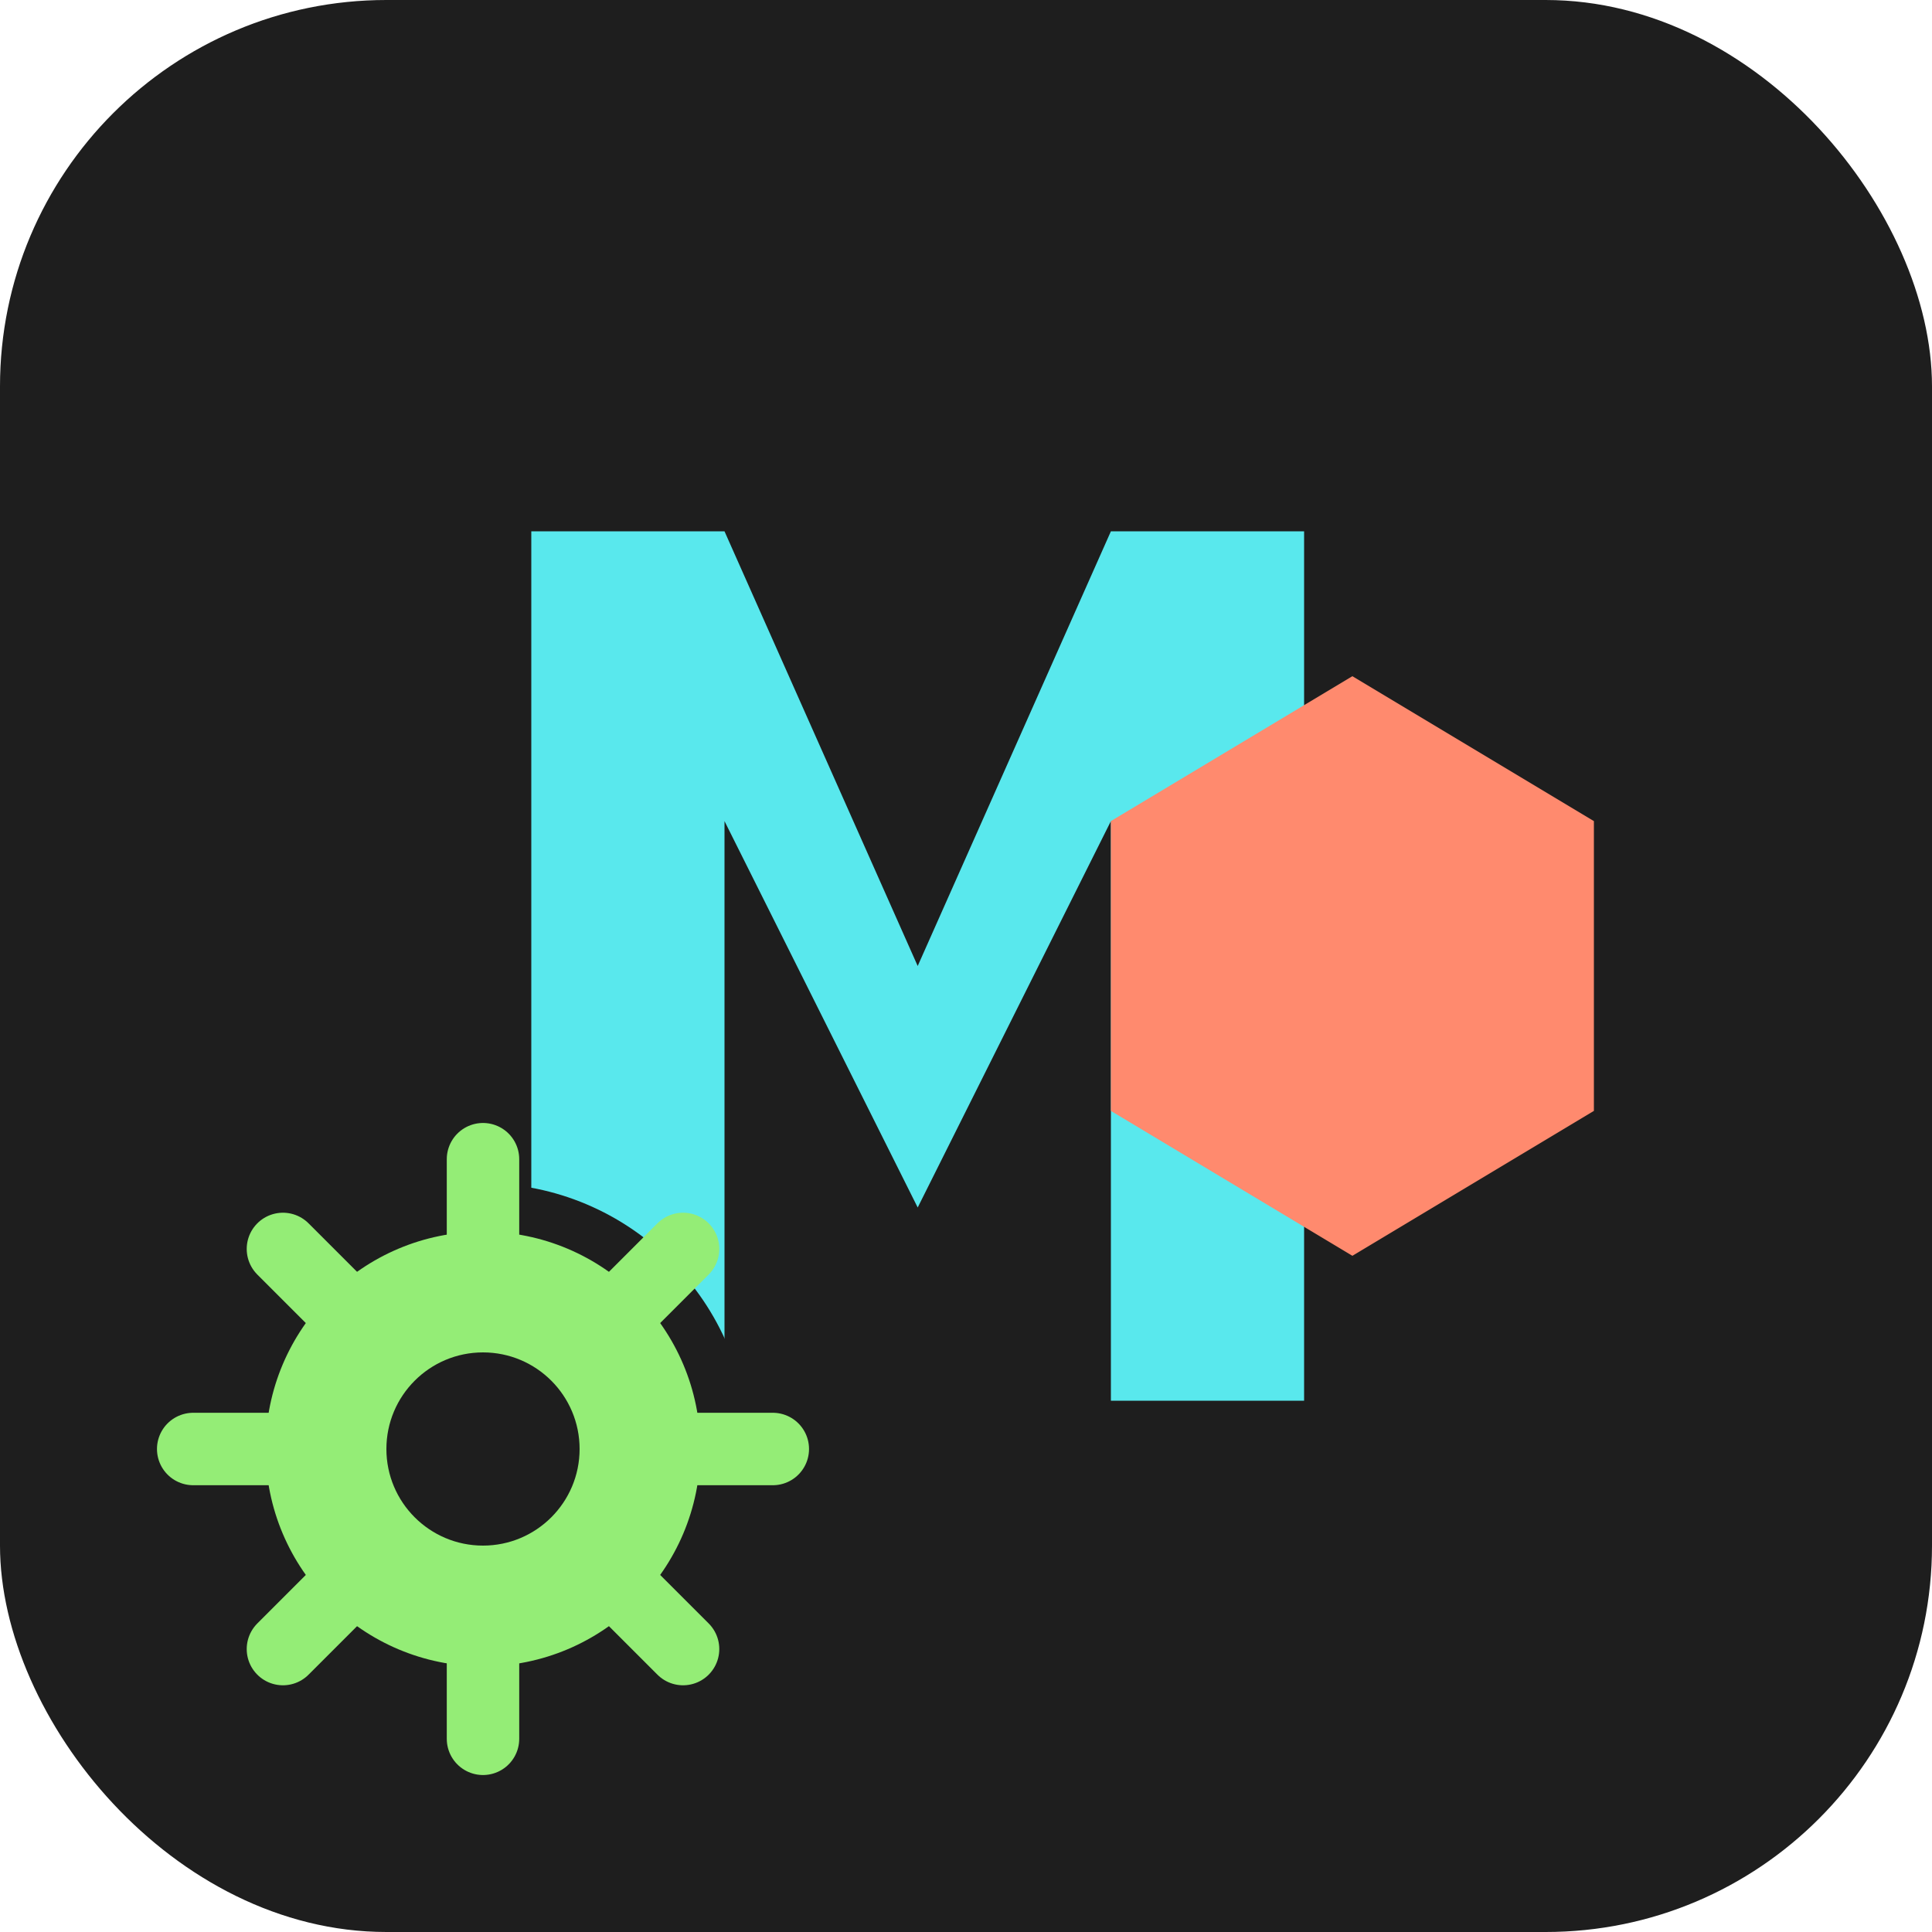 <svg xmlns="http://www.w3.org/2000/svg" width="40" height="40" viewBox="0 0 40 40" fill="none">
  <rect width="40" height="40" rx="8" fill="#1E1E1E"/>
  <path d="M7 7H33V33H7V7Z" fill="#1E1E1E"/>
  
  <!-- M letter -->
  <path d="M11 11L11 29L15 29L15 17L19 25L23 17L23 29L27 29L27 11L23 11L19 20L15 11L11 11Z" fill="#59E8ED"/>
  
  <!-- Cube -->
  <path d="M28 14L33 17V23L28 26L23 23V17L28 14Z" fill="#FF8A6E"/>
  
  <!-- Gear -->
  <circle cx="10" cy="30" r="5" fill="#94ED76" stroke="#1E1E1E" stroke-width="1"/>
  <circle cx="10" cy="30" r="2" fill="#1E1E1E"/>
  <path d="M10 24V26" stroke="#94ED76" stroke-width="1.5" stroke-linecap="round"/>
  <path d="M10 34V36" stroke="#94ED76" stroke-width="1.5" stroke-linecap="round"/>
  <path d="M16 30L14 30" stroke="#94ED76" stroke-width="1.5" stroke-linecap="round"/>
  <path d="M6 30L4 30" stroke="#94ED76" stroke-width="1.5" stroke-linecap="round"/>
  <path d="M14.142 25.858L12.728 27.272" stroke="#94ED76" stroke-width="1.5" stroke-linecap="round"/>
  <path d="M7.272 32.728L5.858 34.142" stroke="#94ED76" stroke-width="1.5" stroke-linecap="round"/>
  <path d="M14.142 34.142L12.728 32.728" stroke="#94ED76" stroke-width="1.5" stroke-linecap="round"/>
  <path d="M7.272 27.272L5.858 25.858" stroke="#94ED76" stroke-width="1.5" stroke-linecap="round"/>
</svg>
